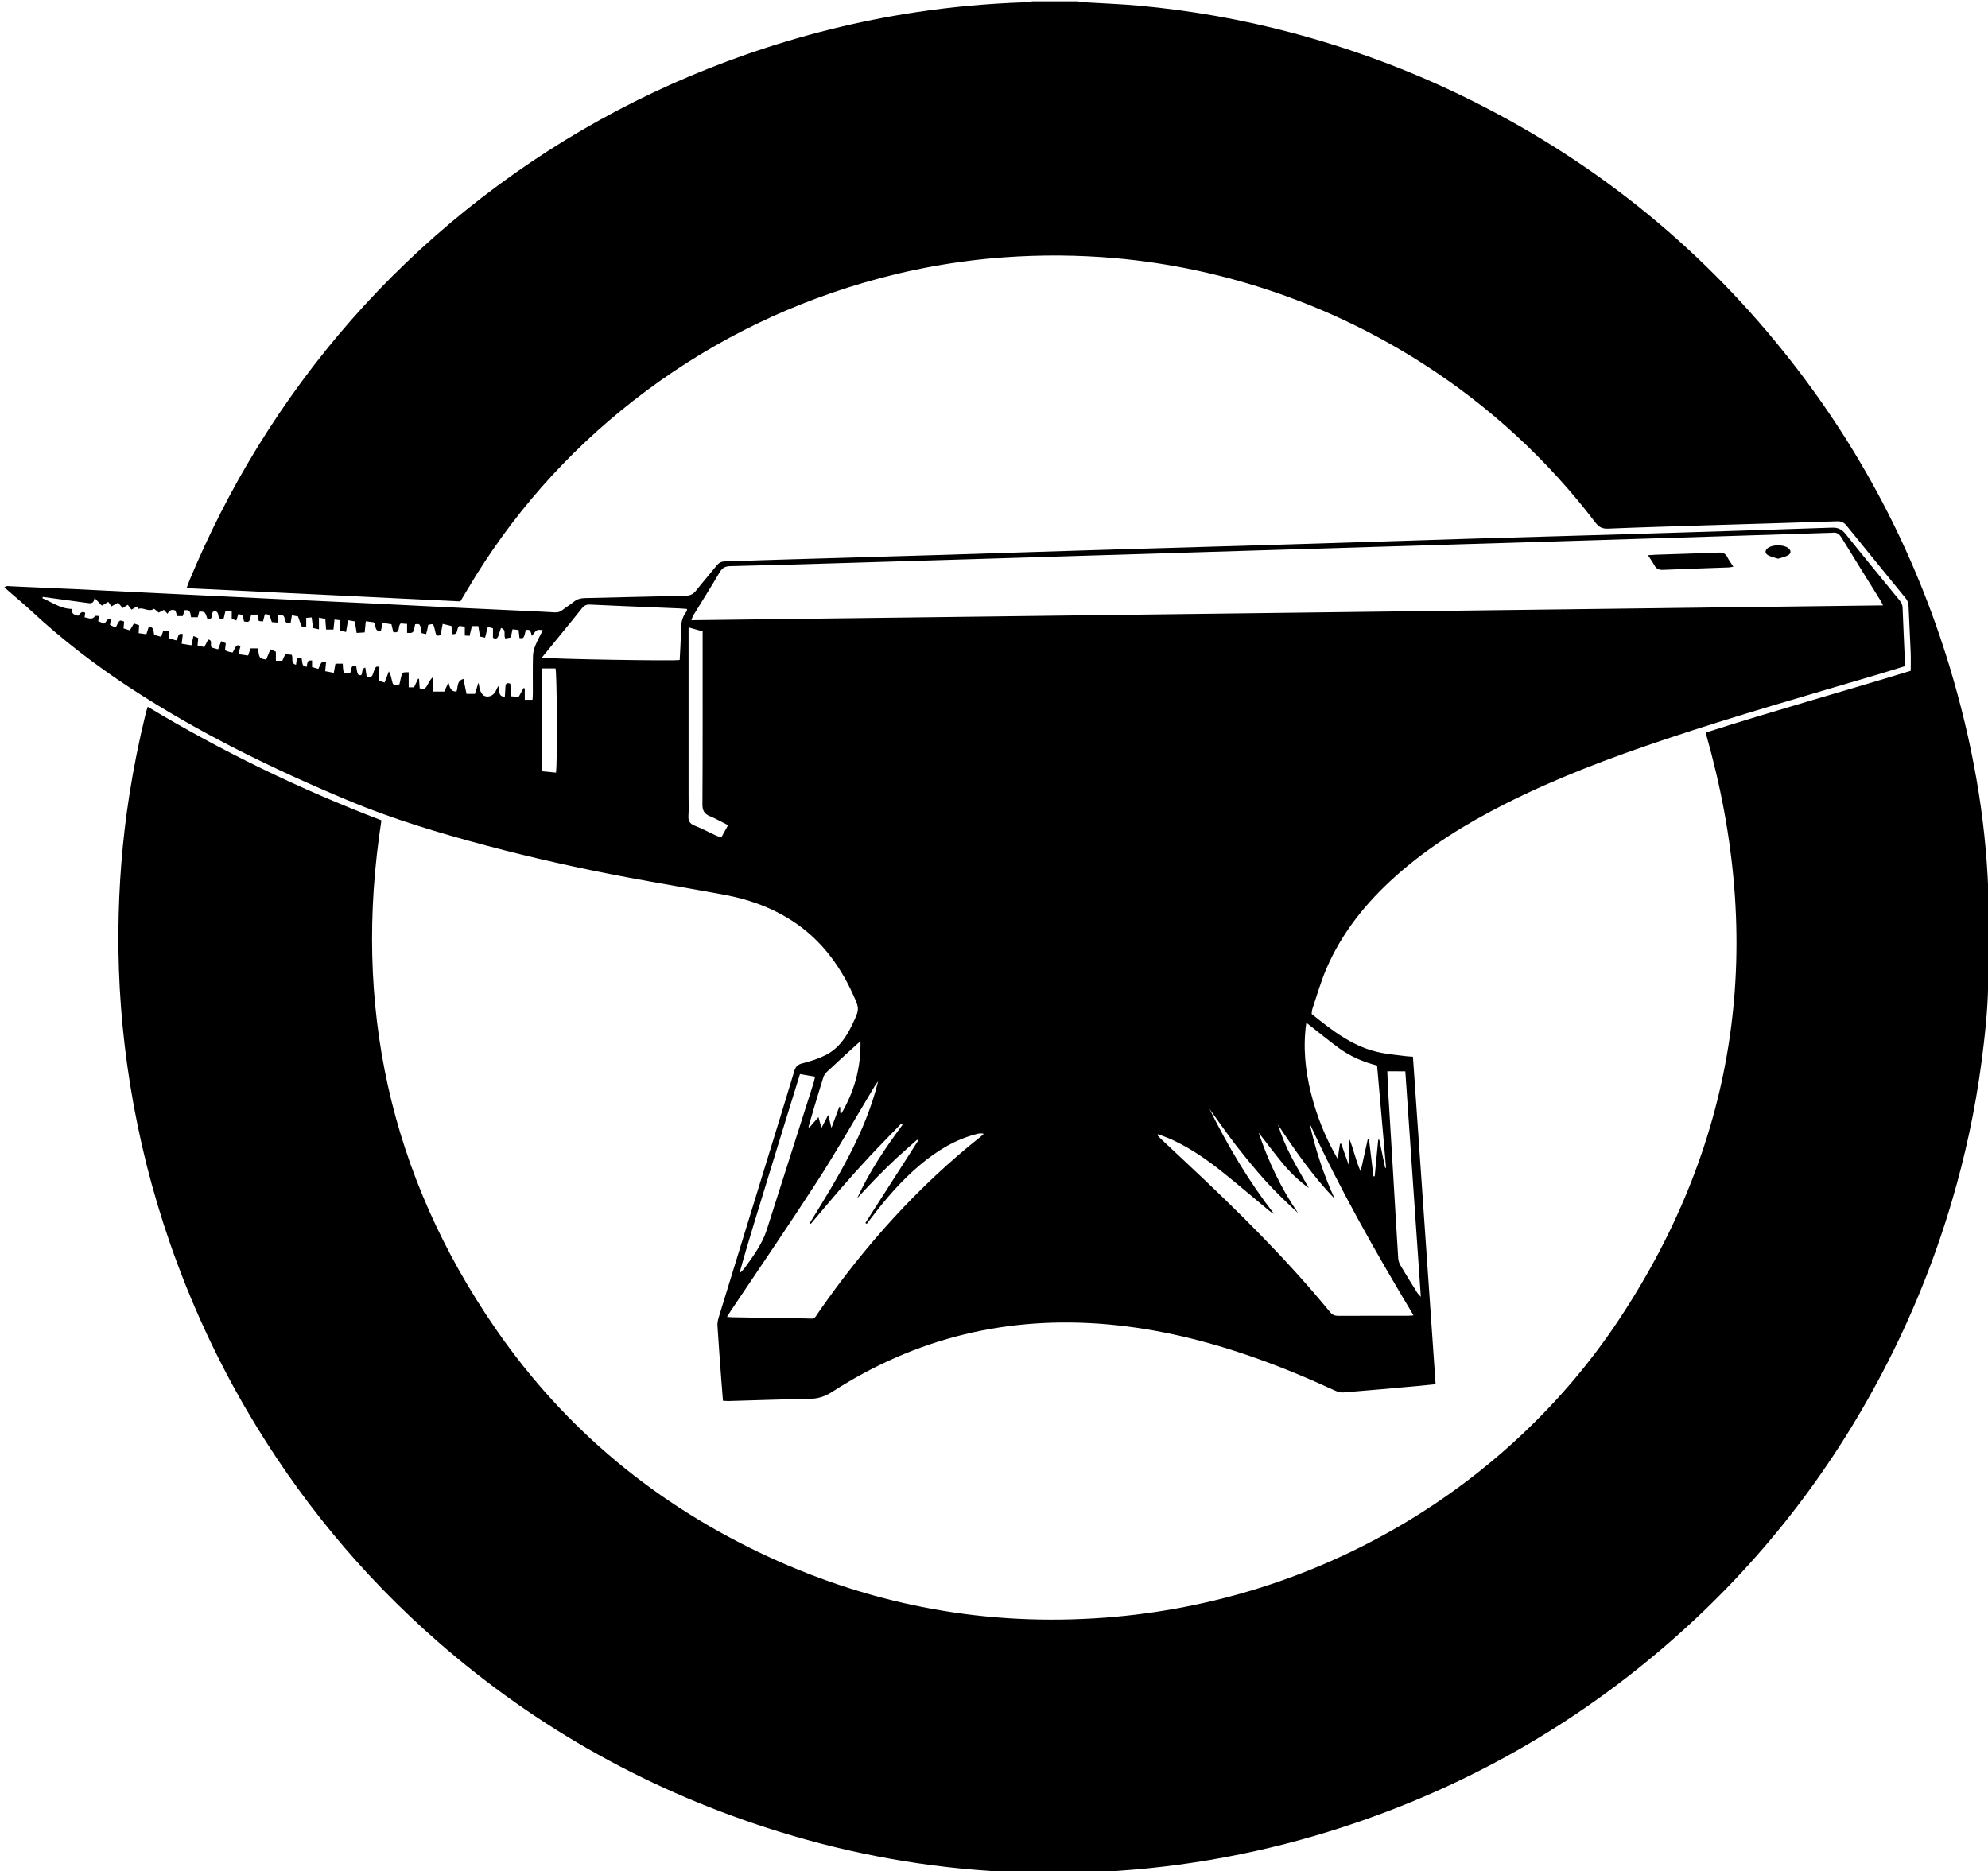 <svg xmlns="http://www.w3.org/2000/svg" xmlns:xlink="http://www.w3.org/1999/xlink" x="0px" y="0px" viewBox="0 0 3000 2824" enable-background="new 0 0 3000 2824" xml:space="preserve">
<g>
	<path d="M3000.5,1346.3c-4-115.9-24.9-228.9-58.3-339.7C2889.5,832.4,2806.4,674,2692.6,532c-132.7-165.7-295-294.6-486-387.3
		c-82.6-40.1-168.4-71.7-257.2-95.3c-75.5-20.1-152.1-33.6-229.9-40.8c-27.2-2.5-54.5-3.4-81.8-5.1c-4-0.2-7.9-1-11.8-1.5
		c-22.7,0-45.3,0-68,0c-4.3,0.5-8.5,1.4-12.8,1.5c-54.7,1.9-109.1,6.8-163.2,15c-87.2,13.2-172.3,34.6-255.6,63.6
		C972.1,136,831.1,214.1,703.8,316.6C577.5,418.3,472.1,538.5,387.3,676.8c-38.9,63.5-72.4,129.7-101.1,198.4
		c-1.6,3.8-2.9,7.8-4.6,12.4c138.7,6.7,275.8,13.3,413.1,20c3.9-6.6,7.7-12.8,11.4-19.1c65.3-110.2,148.5-204.7,249.4-283.6
		c104.4-81.6,220.3-140.8,347.4-178.1c69.6-20.4,140.6-33.3,213-38.5c55.6-4,111.2-3.6,166.8,1.3c84.7,7.5,167.2,25.5,247.4,53.5
		c76.1,26.6,148.2,61.6,216.1,105c101.2,64.7,188.4,144.9,261.3,240.4c5.2,6.8,10.2,9.6,18.9,9.3c50.3-2.1,100.6-3.5,150.9-5.1
		c65-2,129.9-3.8,194.9-6c6.4-0.2,10.4,1.6,14.4,6.6c29.5,36.6,59.3,72.9,89,109.3c2.9,3.5,4.3,7.1,4.5,11.7
		c0.9,23.3,2.3,46.6,3.2,69.9c0.4,9.2,0.1,18.4,0.1,28.1c-103.3,31.6-207.1,60.5-309.5,93.3c90.4,316.3,50.5,612.8-131.4,886.8
		c-164.8,248.2-447.5,424-774.8,448.8c-177.1,13.4-346.6-17.4-507.8-91.7c-168-77.5-306.5-191.5-411.7-343.8
		c-160.5-232.4-215.8-489.2-172.6-767.7c-122.7-46.9-240-103.6-352.7-171.4c-1.2,3.9-2.2,6.9-3,10.1
		c-10.1,41.1-18.4,82.5-24.9,124.4c-10.5,67.3-15.7,135-16.3,203.1c-0.7,77.8,5.3,155.2,17.6,232c13.1,82.1,33.3,162.4,60.6,241
		c30.3,87.1,68.5,170.5,115,250.2c77.3,132.4,173.4,249.3,288.8,350.1c151.5,132.3,323.7,227.6,515.8,287
		c110.7,34.2,223.8,54.5,339.6,60.3c3.3,0.2,6.5,1,9.7,1.6c42.7,0,85.3,0,128,0c3.2-0.5,6.4-1.4,9.7-1.6
		c124.8-6.4,246.6-29.3,365.3-68.2c183.5-60.1,348.2-153.5,493.5-280.7c131.9-115.4,238.1-251.1,319.3-406.4
		c42.9-82,77.5-167.4,103.7-256.1c20.3-68.8,35.4-138.7,44.8-209.9c5.1-39,9.5-78.1,10.1-117.4c0.1-3.9,1-7.8,1.5-11.7
		c0-38.7,0-77.3,0-116C3001.5,1354.1,3000.6,1350.2,3000.5,1346.3z"/>
	<path d="M525.2,1207.9c67.7,28.3,137.9,49.3,208.8,68.2c70.2,18.7,141,34.5,212.4,47.9c49.1,9.2,98.4,17.4,147.5,26.5
		c33.6,6.3,65.7,17.3,95.1,35.1c45.3,27.3,76.2,66.9,97.9,114.4c10.3,22.6,10.3,22.8-0.5,45.6c-9.1,19.4-20.9,36.8-40.5,46.7
		c-10.9,5.5-22.8,9.3-34.7,12.3c-7.1,1.8-10.5,4.7-12.5,11.6c-13.7,45.6-27.8,91.1-41.8,136.6c-24.2,78.6-48.4,157.2-72.5,235.9
		c-1.1,3.7-1.9,7.9-1.7,11.7c1.7,26.9,3.7,53.8,5.7,80.8c0.8,10.6,1.7,21.2,2.6,32.8c3.3,0.2,5.6,0.4,7.9,0.4
		c41-1.1,81.9-2.7,122.9-3.3c12.8-0.2,23.4-3.7,34.2-10.7c126.6-81.8,265.3-115,415.2-101.8c76.7,6.8,151,25.1,223.5,50.8
		c40.9,14.4,80.8,31.2,120.1,49.3c3.8,1.7,8.3,3,12.3,2.7c37.5-3,75-6.4,112.5-9.8c8.6-0.8,17.1-1.7,26.8-2.7
		c-11.4-165.1-22.8-329.5-34.2-494.2c-4.4-0.3-7.7-0.4-10.9-0.8c-12.2-1.6-24.5-2.7-36.6-5c-41.5-7.9-73.5-33-105.4-58.7
		c0.4-2.8,0.4-5.6,1.3-8c6.8-20.2,12.6-40.8,21-60.3c23.6-54.8,60.3-100.2,104.6-139.7c49.3-44.1,105.1-78.5,163.8-108.3
		c78-39.6,159.7-70.3,242.5-98c106.7-35.8,215.1-66.5,323-98.5c13-3.9,26-7.9,38.4-11.8c0.5-1.5,0.9-2.2,0.9-2.8
		c-1.3-28.6-2.6-57.3-3.7-85.9c-0.2-5.1-2.7-8.7-5.7-12.3c-26.8-32.8-53.7-65.4-80.1-98.5c-5.8-7.2-11.4-10.1-20.8-9.8
		c-100.3,3.5-200.5,6.5-300.8,9.6c-81.6,2.5-163.2,4.7-244.9,7.1c-91.6,2.8-183.2,5.8-274.8,8.6c-80.9,2.5-161.9,4.7-242.9,7.1
		c-97.3,2.9-194.5,6.1-291.8,9.1c-79.9,2.4-159.9,4.6-239.9,7c-25.3,0.7-50.6,1.8-75.9,2.5c-5.1,0.1-8.6,2-11.8,6
		c-10.2,12.7-21,25-31.1,37.8c-4.3,5.4-8.9,7.8-15.9,8c-50.6,1-101.3,2.4-151.9,3.5c-6.3,0.1-11.6,1.4-16.6,5.4
		c-5.7,4.6-12,8.4-17.8,12.9c-3.4,2.6-6.9,3.6-11.1,3.3c-12.3-0.8-24.6-1.3-36.9-1.9c-33.6-1.6-67.2-3.1-100.9-4.7
		c-48.3-2.4-96.5-4.9-144.8-7.2c-46.9-2.3-93.9-4.3-140.8-6.6c-64.9-3.1-129.8-6.3-194.7-9.5c-35.9-1.8-71.9-3.6-107.8-5.3
		c-31.6-1.5-63.3-2.9-94.9-4.2c-3-0.1-6.4-1.4-9.9,1.6c2.1,1.9,3.8,3.4,5.5,4.9c12,10.5,24.4,20.7,36.1,31.6
		c46,42.7,95.7,80.8,148.2,115.2C300,1105.9,411,1160.1,525.2,1207.9z M839,1166c-7-0.7-14.1-1.3-21.8-2.1c0-51.9,0-103.3,0-155.2
		c7.4,0,14.3,0,21.1,0C840.5,1015.7,841.3,1150.5,839,1166z M1247.2,1618.2c15.5-14.6,31.3-28.9,47-43.2c0.9-0.8,1.8-1.5,4.3-3.6
		c0.8,40.3-9.4,75.5-28.4,108.4c-0.7-0.1-1.4-0.2-2.1-0.3c0-2.9,0-5.8,0-8.7c-0.5-0.1-1-0.3-1.5-0.4c-3.7,9.9-7.4,19.9-11.8,31.7
		c-1.8-7.2-3.2-12.6-4.9-19.5c-3.6,7-6.6,12.6-10.2,19.7c-1.7-6.1-2.9-10.4-4.5-16.4c-5,5.7-9.4,10.6-13.7,15.6
		c-0.5-0.3-0.9-0.5-1.4-0.8c2.9-9.8,5.7-19.6,8.6-29.4c4.4-14.7,8.7-29.3,13.4-43.9C1242.9,1624,1244.7,1620.5,1247.2,1618.2z
		 M1160.8,1771.4c15.2-50,30.8-99.8,46.4-150.5c7.9,1.4,15,2.6,22.8,4c-1,4-1.5,7.2-2.5,10.2c-23.4,73.6-46.9,147.2-70.4,220.8
		c-6.7,21-19.6,38.5-32.2,56.1c-2.5,3.5-5.4,6.6-9,9.5C1129.7,1871.2,1145.7,1821.4,1160.8,1771.4z M1479.6,1715.6
		c-94.5,75-174,163.8-242.8,262.5c-9.9,14.3-5.4,11.8-22.4,11.6c-36.3-0.4-72.6-1.2-108.9-1.8c-2.2,0-4.5-0.3-8.4-0.5
		c2.7-4.3,4.6-7.6,6.8-10.8c43.2-64.5,87.1-128.5,129.2-193.7c29.1-45,55.6-91.7,83.2-137.7c2.7-4.5,5.3-9.1,8.8-13.2
		c-19.5,78.5-61.4,146.1-103.2,213.9c0.5,0.4,1.1,0.7,1.6,1.1c14.6-17.2,29-34.6,43.8-51.7c14.9-17.1,30-34,45.4-50.5
		c15.5-16.6,31.5-32.7,47.3-49.1c0.7,0.6,1.4,1.1,2,1.7c-25.9,34.9-50.2,70.9-68.5,110.9c9.5-10.2,18.9-20.5,28.7-30.5
		c9.8-10,19.8-19.8,30-29.4c10.4-9.7,21.2-18.9,31.8-28.4c0.5,0.4,1,0.9,1.6,1.3c-26.6,41.4-53.1,82.9-79.7,124.3
		c0.7,0.5,1.3,1,2,1.4c2.7-3.5,5.4-7,8.1-10.6c21.6-28.4,45-55.4,72.4-78.4c25.5-21.4,53.4-38.6,86.2-46.8c3-0.8,6.1-1.2,9.9-0.2
		C1483,1712.7,1481.4,1714.2,1479.6,1715.6z M2124.1,1985.7c-34.7,0-69.3-0.1-104,0.1c-5.4,0-9.2-1.2-12.9-5.6
		c-66.5-81.1-141-154.5-217.5-226c-12.2-11.4-24.4-22.7-36.5-34.2c-2.3-2.1-4.4-4.5-6.6-6.7c0.4-0.6,0.7-1.2,1.1-1.7
		c7.3,2.9,14.8,5.5,21.9,8.8c27.7,12.9,52.5,30.2,76.2,49.2c23.4,18.7,46.2,38.3,69.3,57.4c2.2,1.8,4.5,3.6,7.4,4.8
		c-38.2-49.3-69.8-102.6-97.4-158.4c13.3,18.3,26.1,37,39.9,54.8c14.3,18.4,29.1,36.5,44.7,53.8c15.4,17,32,32.9,49.1,48.6
		c-25.5-37-44.4-76.9-59.5-121.3c12.9,16.6,24.1,31.5,35.9,45.9c11.6,14.1,24.8,26.8,39.9,37.7c-8.7-15.4-17.8-30.7-26-46.3
		c-8.3-15.8-15.2-32.2-20.6-49.3c26,39.2,52.7,77.7,85.5,111.7c-16.6-36.6-29.2-74.3-37.6-113.5c45.7,99.6,99.7,194.5,156.7,289.6
		C2129.1,1985.3,2126.6,1985.7,2124.1,1985.7z M2120.7,1616.8c7.8,113,15.5,225.6,23.4,340.2c-2.6-2.8-4.2-4.2-5.3-5.9
		c-8.5-13.6-16.9-27.1-25.1-40.9c-1.9-3.3-3.5-7.3-3.7-11.1c-2.8-43.9-5.3-87.8-7.9-131.7c-2.4-39.6-4.9-79.2-7.2-118.8
		c-0.6-10.3-0.9-20.6-1.4-31.9C2103.2,1616.8,2111.4,1616.8,2120.7,1616.8z M2021.2,1582.2c16.8,12.2,35.8,20.4,56.9,25.8
		c4.5,51.5,9,102.9,13.5,154.2c-0.4,0.1-0.9,0.2-1.3,0.3c-3-14.2-5.9-28.4-8.9-42.5c-0.5,0-1.1,0-1.6,0c-1.8,18.4-3.5,36.8-5.3,55.2
		c-0.6,0-1.3,0-1.9,0c-2.3-18.8-4.6-37.7-6.8-56.5c-0.5-0.1-1.1-0.1-1.6-0.2c-3.6,16.4-7.3,32.8-10.9,49.2
		c-7.4-15.6-10.2-32.5-16.9-48.3c0,6.6,0,13.1,0,19.7c0,6.6,0,13.1,0,22.2c-4.7-13.2-8.6-24.3-12.5-35.3c-0.6,0-1.2,0.1-1.8,0.1
		c-1.2,7.6-2.3,15.2-3.5,22.8c-18.4-31.5-31.6-64.5-40.3-99.3c-8.7-34.7-12.2-69.7-7-106.2C1988.7,1557,2004.6,1570.1,2021.2,1582.2
		z M1046,929.2c13.4-21.9,27.1-43.6,40.1-65.7c3.9-6.6,8.4-9,15.9-9.1c57-1.3,113.9-3,170.9-4.7c112.3-3.4,224.5-6.8,336.8-10.2
		c108.3-3.3,216.5-6.6,324.8-9.9c109.6-3.3,219.2-6.7,328.8-10c88.3-2.7,176.5-5.4,264.8-8.1c76.9-2.4,153.9-4.9,230.8-7.3
		c2-0.1,4,0.1,6-0.2c6.9-1.1,10.7,1.9,14.3,7.8c19.1,31.3,38.6,62.3,57.9,93.4c1.4,2.2,2.5,4.5,4.5,8.4
		c-600.2,7.5-1198.7,14.9-1798.2,22.4C1044.4,933.1,1044.9,931,1046,929.2z M1038.9,1230.8c0.7-9.3,0.2-18.6,0.2-28
		c0-80.6,0-161.2,0-241.8c0-4.2,0-8.5,0-14.2c7.8,2.2,14.1,4,21.2,6c0,4.4,0,8.3,0,12.2c0,82.9,0.2,165.8-0.3,248.8
		c-0.1,9.5,2.9,14.5,11.4,18c9.1,3.8,17.7,8.7,27.3,13.5c-3.6,6.6-6.8,12.3-10.2,18.5c-2.8-1-5.3-1.7-7.6-2.7
		c-10.9-5-21.5-10.7-32.6-15.1C1040.6,1243,1038.4,1238.5,1038.9,1230.8z M842.4,962.1c12-14.7,24.1-29.3,35.9-44.2
		c3.2-4.1,6.6-5.7,11.8-5.5c33.9,1.6,67.8,3,101.8,4.4c11.3,0.5,22.6,0.9,33.9,1.4c3.6,0.2,7.1,0.5,11,0.8c-0.3,1.8-0.1,2.9-0.6,3.5
		c-7.3,9-8.8,19.5-8.8,30.8c0.1,14.3-1.1,28.5-1.7,42.7c-6.5,1.8-194.2-1.3-208-3.6C826.4,981.7,834.4,971.9,842.4,962.1z
		 M186.4,948.3c0.3-3.7,0.6-6.9,0.9-10.2c-7-2.8-7-2.8-12.4,8.4c-1.4-0.4-3-0.7-4.4-1.2c-1.5-0.6-2.9-1.5-4.6-2.4
		c0.6-3.1,1.1-5.8,1.7-8.6c-6.7-2.1-6.4,5.1-10.9,6.8c-2.4-1.1-5.3-2.3-8.5-3.7c0.5-2.7,0.8-4.8,1.3-7.7c-2.4,0-5.3-0.8-6,0.1
		c-4.7,6.4-10,2.8-15.9,1.8c0.4-2.4,0.7-4.6,1-6.8c-5.3-3.3-7.6,1.2-10.5,4.4c-5.8-0.9-10.4-2.8-9.7-10.2
		c-17.2-0.3-30-10.2-44.4-16.2c0.2-0.7,0.4-1.3,0.6-2c14.7,2,29.4,4,44.1,6c7.3,1,14.5,2,21.8,3c5.3,0.7,11.1,2.3,12.2-7.4
		c4.5,4.7,7.5,8,11,11.6c3.2-1.9,6.3-3.7,9.7-5.7c1.7,2.4,3.1,4.4,4.8,6.8c3.5-1.9,6.6-3.7,10.1-5.6c2.3,2.8,4.3,5.3,6.7,8.2
		c2.5-1.5,4.9-3.1,7.8-4.9c1.8,2.3,3.5,4.6,5.6,7.3c2.7-1.6,5.2-3.1,8.1-4.8c0.8,1.3,2.1,3.7,2.4,3.6c7.9-2.9,15.6,5.6,23.6-0.2
		c2.3,1.9,4.5,3.7,7,5.8c2.5-1.3,4.9-2.6,7.8-4.1c1.6,1.7,3.2,3.5,5.4,5.9c2.7-4.8,6.2-7.5,12.1-4.8c0.7,2.2,1.5,5,2.5,8.3
		c2.7,0,5.5,0,8.5,0c0.9-3,1.8-5.8,2.7-8.8c9.4-1.6,8.6,5.1,9.8,10.5c3.3,0,6.5,0,10.1,0c0.8-3,1.6-5.8,2.3-8.6
		c8.8,0.3,8.8,0.3,12.2,10.9c9.9,2.3,5.1-7.7,8.8-10.7c5.2-1.8,7.3,1.2,7.8,5.8c0.6,5.1,3.3,6,8.1,4.3c0.8-3.3,1.6-6.8,2.6-11.2
		c3.1,0.3,6.2,0.6,9.5,0.9c0,4.2,0,7.4,0,11.1c2.3,0.8,4.4,1.5,7,2.4c1-3.5,2-6.5,2.9-9.6c6.9,1.2,6.9,1.2,8.6,11.1
		c8,1.5,8,1.5,10.9-10.4c2.9,0,6.1,0,9.6,0c0.6,3.3,1.2,6.2,1.8,9.7c2,0.2,4.1,0.5,6.4,0.7c1-4,1.9-7.5,2.7-10.8
		c9-1,8.1,6.4,10.7,11.8c2.5,0.2,5.3,0.4,8.6,0.7c0.4-4,0.7-7.2,1-10.9c5.5-1.5,9.1-0.5,9.8,5.8c0.5,5.2,3.7,6.7,8.9,5.2
		c0.6-3.4,1.2-6.9,1.9-11.1c3.4,0.6,6.6,1.2,9.2,1.7c2,5.5,3.4,10.5,5.7,15.1c0.4,0.9,4.2,0.1,6.7,0.1c0-4.3,0-8.3,0-13
		c2.4-0.2,4.8-0.4,8.2-0.7c0.7,5.4,1.3,10.2,2.1,16c2.4,0.5,5.1,1.1,8.9,2c0-6.2,0-11.4,0-17.7c3.7,0.8,6.4,1.3,9.6,2
		c0.4,5.4,0.8,10.3,1.2,16c3.6,0,7,0,11.1,0c0.5-4.9,1.1-9.7,1.6-15.1c3,0.4,5.5,0.7,8.7,1.1c0,5.2,0,10,0,15.4
		c3,0.8,5.4,1.4,8.7,2.3c1-6.1,1.9-11.5,3-17.8c3.5,0.6,6.6,1.1,10.2,1.8c0.9,5.8,1.8,11.3,2.8,17.4c4.1-0.3,7.6-0.5,12.1-0.8
		c0.6-5.5,1.1-10.6,1.7-16.8c4.5,0.6,8.6,1.1,11.7,1.5c4.8,4.3,0.3,14.3,11,13c0.9-3.7,1.8-7.5,2.9-12.1c4.4,0.7,8.6,1.4,13.1,2.1
		c1,4,1.9,7.8,2.8,11.8c11.7,2.5,5.9-8.8,11.2-13c2.2,0.2,5.7,0.4,9.6,0.7c0,5.1,0,9.3,0,13.5c9.6,0.5,9.6,0.5,12.2-13
		c7.5-0.9,7.5-0.9,9.8,13.4c1.9,0.4,4,0.9,6.7,1.5c0.7-2.8,1.4-4.9,1.9-7.2c0.5-2.3,0.9-4.5,1.2-6.7c7.6-1.9,7.6-1.9,9.3,4.1
		c0.8,2.9,1.3,5.8,2.1,8.7c1.1,4,3.7,4,7.4,2.5c1-5.2,1.9-10.7,3.1-16.9c4.8,1.2,8.9,2.2,13.2,3.2c0.5,4.3,1,8.2,1.5,12.3
		c9.9,1,5.1-8.6,10.7-12.4c1.5,0.2,4.6,0.7,8,1.2c0,4.6,0,8.6,0,13.3c2.5,0.2,4.6,0.3,7.2,0.5c1.2-5.1,2.3-9.8,3.5-14.7
		c3.2,0,6.1,0,9.7,0c0.9,5.3,1.6,10.1,2.6,15.8c2.1,0.4,4.5,0.9,7.6,1.6c1.4-5.6,2.7-10.6,4.1-16.3c3,0.8,5.3,1.5,7.8,2.2
		c0,5.2,0,9.8,0,14.3c5.4,2.9,7.4,0.2,8.6-4.3c1-3.4,2.3-6.8,3.5-10.5c9.3,3,3,10.9,6.7,15.9c2.4-0.5,5.2-1,8.1-1.6
		c0.9-4.1,1.7-7.9,2.6-12.3c3.2,0.4,6,0.7,9.2,1.1c0.5,4.4,0.9,8.3,1.3,12.1c6.5,0.8,6.5,0.8,9.6-12.3c6.5-0.3,6.5-0.3,9.1,9.1
		c7.5-9.9,7.5-9.9,16.5-8.6c-3.8,7.6-7.9,14.9-11,22.5c-2.1,5.1-3.7,10.7-3.8,16.2c-0.5,18.7-0.2,37.3-0.2,56
		c0,3.2-0.3,6.5-0.5,10.3c-4.1,0-7.5,0-11.7,0c0-6,0-11.5,0-17.1c-0.6-0.2-1.2-0.5-1.8-0.7c-2.4,4.3-4.8,8.7-7.4,13.4
		c-3.6-0.3-7.2-0.6-11.4-0.9c-0.4-6.8-0.8-12.9-1.2-19c-4.6-1.7-7-0.6-7.3,3.9c-0.3,5.3-0.7,10.5-1,16.1c-11.1-1.1-7.3-9.9-9.9-16.6
		c-1.3,2.6-2.4,4.3-3.1,6.2c-2.7,7.4-10.9,12-18.1,8.7c-3-1.4-5.2-5.7-6.5-9.1c-1.2-3.2-0.8-7-2.3-10.6c-1.7,5.6-3.4,11.2-5.2,16.8
		c-4.2,0-8.1,0-12.7,0c-1.6-7.8-3.1-15.2-4.7-22.6c-10.6,3-7.8,12.7-10.5,19.1c-9.3,0-10-6.9-12.1-13.7c-2,4.4-4,8.7-6.3,13.7
		c-5.2,0-10.7,0-16.9,0c0-6.9,0-13.4,0-22c-5.2,4.6-6.9,9.3-9.2,13.3c-2.6,4.5-5.6,6.3-11,3.6c-0.3-4.5-0.7-9.3-1-14.1
		c-0.5-0.1-0.9-0.2-1.4-0.3c-2,4.3-4,8.7-6.1,13.1c-2.4,0-4.6,0-8.1,0c0-7.9,0-15.4,0-22.8c-9.7,0-9.7,0-11.4,7
		c-0.9,3.8-1.8,7.7-2.6,11.4c-9.7,1.2-9.7,1.2-11.4-6.4c-1-4.4-1.9-8.7-4.5-13.3c-2.1,5.4-4.1,10.8-6.4,16.8c-3.2-1-6-1.8-9.2-2.7
		c0.5-7,0.9-13.6,1.4-20.5c-2.9-1.4-5.2-1.2-6.6,1.7c-1.3,2.7-2.2,5.6-3.1,8.4c-1.5,4.8-4.5,6.1-9.6,4.1c-0.7-4.3-1.3-8.8-2.1-13.7
		c-6.5,2.2-3.3,8.4-6.3,11.7c-5.3-0.2-5.3-0.2-7.5-14c-6.6-0.5-6.6-0.5-8.9,11.3c-3.1-0.3-6.3-0.6-9.9-0.9c-0.4-2.7-0.7-4.8-1-7.1
		c-0.2-2-0.3-4-0.4-6.7c-3.6,0-7,0-11,0c-0.8,4.3-1.5,8.5-2.5,13.8c-4.4-0.8-8.4-1.6-13-2.5c0.5-5,0.9-9.2,1.3-13.4
		c-6.7-1.4-6.7-1.4-11.6,9.9c-3-0.8-6.1-1.7-9.5-2.7c0-3.6,0-6.8,0-10c-6.5,0-6.5,0-8.2,9.6c-6.1-1.3-6.1-1.3-7.6-13.7
		c-2.1,0-4.3,0-7,0c-0.5,3.6-0.9,6.8-1.4,10.6c-8.4-2.1-4.1-9.2-6.4-15c-2.6-0.3-6-0.6-9.8-1c-1.6,3.4-2.9,6.4-4.5,10
		c-2.9,0-6,0-9.7,0c0-4.8,0-9,0-13.7c-2.7-1.2-5-2.2-8.3-3.6c-2.2,5.5-4.3,10.5-6.3,15.5c-10.5-1.8-10.5-1.8-12.4-16.9
		c-3.7,0-7.5,0-11.3,0c-1.2,3.6-2.2,6.8-3.6,10.8c-4.7-0.7-9.4-1.4-14.8-2.1c1.3-4.7,2.3-8.4,3.3-12.1c-5.6-2.5-5.6-2.5-11.9,9.6
		c-1.7-0.3-3.6-0.5-5.4-1c-1.9-0.5-3.7-1.4-6.1-2.4c0.4-3.3,0.7-6.5,1.2-10.6c-1.8-0.8-4.1-1.8-6.9-3.1c-1.7,4.3-3.1,7.9-4.7,12.3
		c-3.5-1-6.9-1.9-9.3-2.6c-4-3.9,2.3-10.8-5.7-12.2c-1.7,3.4-3.5,6.9-5.8,11.4c-3.2-0.7-6.5-1.5-10.2-2.4c0.4-4.2,0.7-7.4,1-11.3
		c-2-0.8-4.1-1.6-7.2-2.9c-1,4.6-2,8.7-3.1,13.9c-4.6-0.7-9.3-1.5-14.7-2.4c0.6-5.1,1.2-9.5,1.8-14.4c-8.7-2.6-6.1,5.9-10.1,9.4
		c-2.9-0.9-6.5-1.9-10.5-3.1c0-3.7,0-6.9,0-10.9c-2.9-0.3-5.7-0.6-8.8-0.9c-1.1,3.3-2.1,6.1-3.3,9.5c-3.7-1-7.1-2-10.6-2.9
		c-1.2-5.2,0.3-11.8-8.1-12.3c-1.1,3.5-2.3,7.2-3.6,11.3c-4-0.5-7.5-1-11.7-1.6c0.2-3.9,0.5-7.4,0.7-11.9c-2.4-0.8-5-1.7-7.8-2.7
		c-2.2,3.7-4.1,6.8-6.2,10.4C192.9,950.3,189.8,949.4,186.4,948.3z"/>
	<path d="M2593.8,833.9c-31.2,1.3-62.5,2.1-93.7,3.2c-3.9,0.1-7.7,0.5-13.2,0.8c3.8,6,7.1,10.5,9.7,15.3c2.9,5.3,6.8,7.1,12.9,6.8
		c33.2-1.4,66.4-2.5,99.7-3.7c1.8-0.1,3.5-0.6,6.5-1.1c-3.5-5.5-6.8-9.8-9.1-14.5C2603.8,835.1,2599.8,833.7,2593.8,833.9z"/>
	<path d="M2698.2,826.9c-6.8-5.2-23.3-5.2-30.2,0c-4.8,3.6-5.1,8.2,0.2,11.1c4.4,2.5,9.7,3.4,15,5.2c5.3-1.8,10.6-2.7,15.1-5.2
		C2703.3,835.1,2703,830.5,2698.2,826.9z"/>
</g>
</svg>
